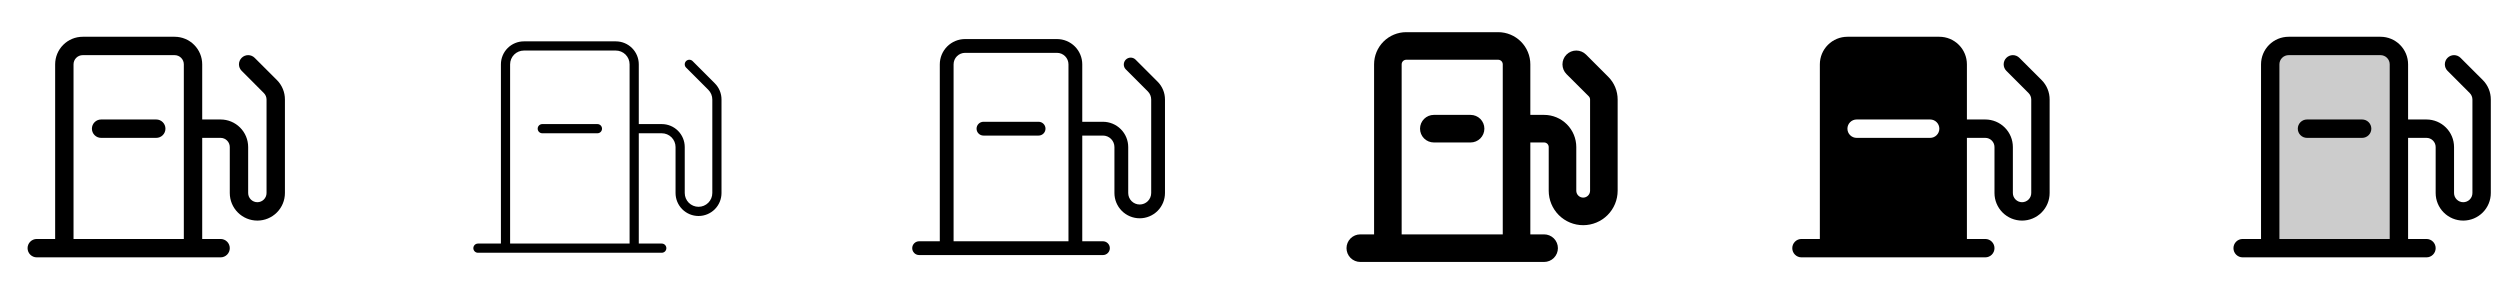 <svg width="272" height="32" viewBox="0 0 272 32" fill="none" xmlns="http://www.w3.org/2000/svg">
<g clip-path="url(#clip0_17_17984)">
<path d="M30.125 8.707L27.707 6.293C27.52 6.105 27.265 5.999 27 5.999C26.735 5.999 26.48 6.105 26.293 6.293C26.105 6.48 25.999 6.735 25.999 7C25.999 7.265 26.105 7.52 26.293 7.707L28.707 10.125C28.894 10.312 28.999 10.565 29 10.829V21C29 21.265 28.895 21.52 28.707 21.707C28.52 21.895 28.265 22 28 22C27.735 22 27.48 21.895 27.293 21.707C27.105 21.52 27 21.265 27 21V16C27 15.204 26.684 14.441 26.121 13.879C25.559 13.316 24.796 13 24 13H22V7C22 6.204 21.684 5.441 21.121 4.879C20.559 4.316 19.796 4 19 4H9C8.204 4 7.441 4.316 6.879 4.879C6.316 5.441 6 6.204 6 7V26H4C3.735 26 3.48 26.105 3.293 26.293C3.105 26.48 3 26.735 3 27C3 27.265 3.105 27.52 3.293 27.707C3.48 27.895 3.735 28 4 28H24C24.265 28 24.52 27.895 24.707 27.707C24.895 27.52 25 27.265 25 27C25 26.735 24.895 26.48 24.707 26.293C24.52 26.105 24.265 26 24 26H22V15H24C24.265 15 24.52 15.105 24.707 15.293C24.895 15.48 25 15.735 25 16V21C25 21.796 25.316 22.559 25.879 23.121C26.441 23.684 27.204 24 28 24C28.796 24 29.559 23.684 30.121 23.121C30.684 22.559 31 21.796 31 21V10.829C31.002 10.435 30.925 10.045 30.775 9.681C30.625 9.316 30.404 8.986 30.125 8.707ZM8 26V7C8 6.735 8.105 6.48 8.293 6.293C8.48 6.105 8.735 6 9 6H19C19.265 6 19.52 6.105 19.707 6.293C19.895 6.48 20 6.735 20 7V26H8ZM18 14C18 14.265 17.895 14.52 17.707 14.707C17.52 14.895 17.265 15 17 15H11C10.735 15 10.48 14.895 10.293 14.707C10.105 14.52 10 14.265 10 14C10 13.735 10.105 13.48 10.293 13.293C10.48 13.105 10.735 13 11 13H17C17.265 13 17.52 13.105 17.707 13.293C17.895 13.48 18 13.735 18 14Z" fill="currentColor"/>
<path d="M77.767 9.061L75.354 6.646C75.26 6.552 75.133 6.5 75 6.5C74.867 6.5 74.74 6.552 74.646 6.646C74.552 6.74 74.5 6.867 74.5 7C74.5 7.133 74.552 7.26 74.646 7.354L77.061 9.768C77.201 9.907 77.311 10.072 77.386 10.255C77.462 10.437 77.5 10.632 77.5 10.829V21C77.5 21.398 77.342 21.779 77.061 22.061C76.779 22.342 76.398 22.5 76 22.5C75.602 22.5 75.221 22.342 74.939 22.061C74.658 21.779 74.5 21.398 74.5 21V16C74.5 15.337 74.237 14.701 73.768 14.232C73.299 13.763 72.663 13.5 72 13.5H69.5V7C69.5 6.337 69.237 5.701 68.768 5.232C68.299 4.763 67.663 4.5 67 4.5H57C56.337 4.5 55.701 4.763 55.232 5.232C54.763 5.701 54.5 6.337 54.5 7V26.5H52C51.867 26.5 51.74 26.553 51.646 26.646C51.553 26.74 51.5 26.867 51.5 27C51.5 27.133 51.553 27.26 51.646 27.354C51.74 27.447 51.867 27.5 52 27.5H72C72.133 27.5 72.26 27.447 72.354 27.354C72.447 27.26 72.5 27.133 72.5 27C72.5 26.867 72.447 26.74 72.354 26.646C72.26 26.553 72.133 26.5 72 26.5H69.5V14.5H72C72.398 14.5 72.779 14.658 73.061 14.939C73.342 15.221 73.5 15.602 73.5 16V21C73.5 21.663 73.763 22.299 74.232 22.768C74.701 23.237 75.337 23.5 76 23.5C76.663 23.5 77.299 23.237 77.768 22.768C78.237 22.299 78.5 21.663 78.5 21V10.829C78.501 10.5 78.437 10.175 78.311 9.872C78.185 9.568 78.001 9.293 77.767 9.061ZM55.5 26.5V7C55.5 6.602 55.658 6.221 55.939 5.939C56.221 5.658 56.602 5.5 57 5.5H67C67.398 5.5 67.779 5.658 68.061 5.939C68.342 6.221 68.5 6.602 68.5 7V26.5H55.5ZM65.5 14C65.5 14.133 65.447 14.26 65.354 14.354C65.26 14.447 65.133 14.5 65 14.5H59C58.867 14.5 58.74 14.447 58.646 14.354C58.553 14.26 58.5 14.133 58.5 14C58.5 13.867 58.553 13.74 58.646 13.646C58.74 13.553 58.867 13.5 59 13.5H65C65.133 13.5 65.26 13.553 65.354 13.646C65.447 13.74 65.5 13.867 65.5 14Z" fill="currentColor"/>
<path d="M125.945 8.884L123.53 6.47C123.388 6.338 123.2 6.265 123.005 6.269C122.811 6.272 122.626 6.351 122.488 6.488C122.351 6.626 122.272 6.811 122.269 7.005C122.265 7.2 122.338 7.388 122.47 7.53L124.884 9.945C125 10.061 125.093 10.198 125.155 10.35C125.218 10.502 125.25 10.665 125.25 10.829V21C125.25 21.331 125.118 21.649 124.884 21.884C124.649 22.118 124.332 22.25 124 22.25C123.668 22.25 123.351 22.118 123.116 21.884C122.882 21.649 122.75 21.331 122.75 21V16C122.75 15.271 122.46 14.571 121.945 14.056C121.429 13.54 120.729 13.25 120 13.25H117.75V7C117.75 6.271 117.46 5.571 116.945 5.055C116.429 4.54 115.729 4.25 115 4.25H105C104.271 4.25 103.571 4.54 103.055 5.055C102.54 5.571 102.25 6.271 102.25 7V26.25H100C99.801 26.25 99.61 26.329 99.47 26.47C99.329 26.61 99.25 26.801 99.25 27C99.25 27.199 99.329 27.39 99.47 27.53C99.61 27.671 99.801 27.75 100 27.75H120C120.199 27.75 120.39 27.671 120.53 27.53C120.671 27.39 120.75 27.199 120.75 27C120.75 26.801 120.671 26.61 120.53 26.47C120.39 26.329 120.199 26.25 120 26.25H117.75V14.75H120C120.332 14.75 120.649 14.882 120.884 15.116C121.118 15.351 121.25 15.668 121.25 16V21C121.25 21.729 121.54 22.429 122.055 22.945C122.571 23.46 123.271 23.75 124 23.75C124.729 23.75 125.429 23.46 125.945 22.945C126.46 22.429 126.75 21.729 126.75 21V10.829C126.751 10.467 126.68 10.11 126.542 9.776C126.404 9.442 126.201 9.139 125.945 8.884ZM103.75 26.25V7C103.75 6.668 103.882 6.351 104.116 6.116C104.351 5.882 104.668 5.75 105 5.75H115C115.332 5.75 115.649 5.882 115.884 6.116C116.118 6.351 116.25 6.668 116.25 7V26.25H103.75ZM113.75 14C113.75 14.199 113.671 14.39 113.53 14.53C113.39 14.671 113.199 14.75 113 14.75H107C106.801 14.75 106.61 14.671 106.47 14.53C106.329 14.39 106.25 14.199 106.25 14C106.25 13.801 106.329 13.61 106.47 13.47C106.61 13.329 106.801 13.25 107 13.25H113C113.199 13.25 113.39 13.329 113.53 13.47C113.671 13.61 113.75 13.801 113.75 14Z" fill="currentColor"/>
<path d="M174.975 8.354L172.561 5.939C172.279 5.657 171.897 5.499 171.499 5.499C171.1 5.499 170.718 5.657 170.436 5.939C170.154 6.221 169.996 6.603 169.996 7.001C169.996 7.4 170.154 7.782 170.436 8.064L172.854 10.475C172.9 10.521 172.937 10.577 172.962 10.637C172.987 10.698 173 10.763 173 10.829V20.75C173 20.949 172.921 21.14 172.78 21.28C172.64 21.421 172.449 21.5 172.25 21.5C172.051 21.5 171.86 21.421 171.72 21.28C171.579 21.14 171.5 20.949 171.5 20.75V16C171.5 15.072 171.131 14.181 170.475 13.525C169.818 12.869 168.928 12.5 168 12.5H166.5V7C166.5 6.072 166.131 5.181 165.475 4.525C164.818 3.869 163.928 3.5 163 3.5H153C152.072 3.5 151.182 3.869 150.525 4.525C149.869 5.181 149.5 6.072 149.5 7V25.5H148C147.602 25.5 147.221 25.658 146.939 25.939C146.658 26.221 146.5 26.602 146.5 27C146.5 27.398 146.658 27.779 146.939 28.061C147.221 28.342 147.602 28.5 148 28.5H168C168.398 28.5 168.779 28.342 169.061 28.061C169.342 27.779 169.5 27.398 169.5 27C169.5 26.602 169.342 26.221 169.061 25.939C168.779 25.658 168.398 25.5 168 25.5H166.5V15.5H168C168.133 15.5 168.26 15.553 168.354 15.646C168.447 15.74 168.5 15.867 168.5 16V20.75C168.5 21.745 168.895 22.698 169.598 23.402C170.302 24.105 171.255 24.5 172.25 24.5C173.245 24.5 174.198 24.105 174.902 23.402C175.605 22.698 176 21.745 176 20.75V10.829C176.001 10.369 175.911 9.913 175.735 9.489C175.56 9.064 175.301 8.678 174.975 8.354ZM152.5 25.5V7C152.5 6.867 152.553 6.74 152.646 6.646C152.74 6.553 152.867 6.5 153 6.5H163C163.133 6.5 163.26 6.553 163.354 6.646C163.447 6.74 163.5 6.867 163.5 7V25.5H152.5ZM161.5 14C161.5 14.398 161.342 14.779 161.061 15.061C160.779 15.342 160.398 15.5 160 15.5H156C155.602 15.5 155.221 15.342 154.939 15.061C154.658 14.779 154.5 14.398 154.5 14C154.5 13.602 154.658 13.221 154.939 12.939C155.221 12.658 155.602 12.5 156 12.5H160C160.398 12.5 160.779 12.658 161.061 12.939C161.342 13.221 161.5 13.602 161.5 14Z" fill="currentColor"/>
<path d="M222.125 8.707L219.708 6.293C219.52 6.105 219.265 5.999 219 5.999C218.735 5.999 218.48 6.105 218.292 6.293C218.105 6.48 217.999 6.735 217.999 7C217.999 7.265 218.105 7.52 218.292 7.707L220.708 10.125C220.894 10.312 220.999 10.565 221 10.829V21C221 21.265 220.895 21.52 220.707 21.707C220.52 21.895 220.265 22 220 22C219.735 22 219.48 21.895 219.293 21.707C219.105 21.52 219 21.265 219 21V16C219 15.204 218.684 14.441 218.121 13.879C217.559 13.316 216.796 13 216 13H214V7C214 6.204 213.684 5.441 213.121 4.879C212.559 4.316 211.796 4 211 4H201C200.204 4 199.441 4.316 198.879 4.879C198.316 5.441 198 6.204 198 7V26H196C195.735 26 195.48 26.105 195.293 26.293C195.105 26.48 195 26.735 195 27C195 27.265 195.105 27.52 195.293 27.707C195.48 27.895 195.735 28 196 28H216C216.265 28 216.52 27.895 216.707 27.707C216.895 27.52 217 27.265 217 27C217 26.735 216.895 26.48 216.707 26.293C216.52 26.105 216.265 26 216 26H214V15H216C216.265 15 216.52 15.105 216.707 15.293C216.895 15.48 217 15.735 217 16V21C217 21.796 217.316 22.559 217.879 23.121C218.441 23.684 219.204 24 220 24C220.796 24 221.559 23.684 222.121 23.121C222.684 22.559 223 21.796 223 21V10.829C223.002 10.435 222.925 10.045 222.775 9.681C222.625 9.316 222.404 8.986 222.125 8.707ZM210 15H202C201.735 15 201.48 14.895 201.293 14.707C201.105 14.52 201 14.265 201 14C201 13.735 201.105 13.48 201.293 13.293C201.48 13.105 201.735 13 202 13H210C210.265 13 210.52 13.105 210.707 13.293C210.895 13.48 211 13.735 211 14C211 14.265 210.895 14.52 210.707 14.707C210.52 14.895 210.265 15 210 15Z" fill="currentColor"/>
<path opacity="0.2" d="M261 7V27H247V7C247 6.47 247.211 5.961 247.586 5.586C247.961 5.211 248.47 5 249 5H259C259.53 5 260.039 5.211 260.414 5.586C260.789 5.961 261 6.47 261 7Z" fill="currentColor"/>
<path d="M270.125 8.707L267.708 6.293C267.52 6.105 267.265 5.999 267 5.999C266.735 5.999 266.48 6.105 266.292 6.293C266.105 6.48 265.999 6.735 265.999 7C265.999 7.265 266.105 7.52 266.292 7.707L268.708 10.125C268.894 10.312 268.999 10.565 269 10.829V21C269 21.265 268.895 21.52 268.707 21.707C268.52 21.895 268.265 22 268 22C267.735 22 267.48 21.895 267.293 21.707C267.105 21.52 267 21.265 267 21V16C267 15.204 266.684 14.441 266.121 13.879C265.559 13.316 264.796 13 264 13H262V7C262 6.204 261.684 5.441 261.121 4.879C260.559 4.316 259.796 4 259 4H249C248.204 4 247.441 4.316 246.879 4.879C246.316 5.441 246 6.204 246 7V26H244C243.735 26 243.48 26.105 243.293 26.293C243.105 26.48 243 26.735 243 27C243 27.265 243.105 27.52 243.293 27.707C243.48 27.895 243.735 28 244 28H264C264.265 28 264.52 27.895 264.707 27.707C264.895 27.52 265 27.265 265 27C265 26.735 264.895 26.48 264.707 26.293C264.52 26.105 264.265 26 264 26H262V15H264C264.265 15 264.52 15.105 264.707 15.293C264.895 15.48 265 15.735 265 16V21C265 21.796 265.316 22.559 265.879 23.121C266.441 23.684 267.204 24 268 24C268.796 24 269.559 23.684 270.121 23.121C270.684 22.559 271 21.796 271 21V10.829C271.002 10.435 270.925 10.045 270.775 9.681C270.625 9.316 270.404 8.986 270.125 8.707ZM248 26V7C248 6.735 248.105 6.48 248.293 6.293C248.48 6.105 248.735 6 249 6H259C259.265 6 259.52 6.105 259.707 6.293C259.895 6.48 260 6.735 260 7V26H248ZM258 14C258 14.265 257.895 14.52 257.707 14.707C257.52 14.895 257.265 15 257 15H251C250.735 15 250.48 14.895 250.293 14.707C250.105 14.52 250 14.265 250 14C250 13.735 250.105 13.48 250.293 13.293C250.48 13.105 250.735 13 251 13H257C257.265 13 257.52 13.105 257.707 13.293C257.895 13.48 258 13.735 258 14Z" fill="currentColor"/>
</g>
<defs>
<clipPath id="clip0_17_17984">
<rect width="272" height="32" rx="5" fill="white"/>
</clipPath>
</defs>
</svg>
